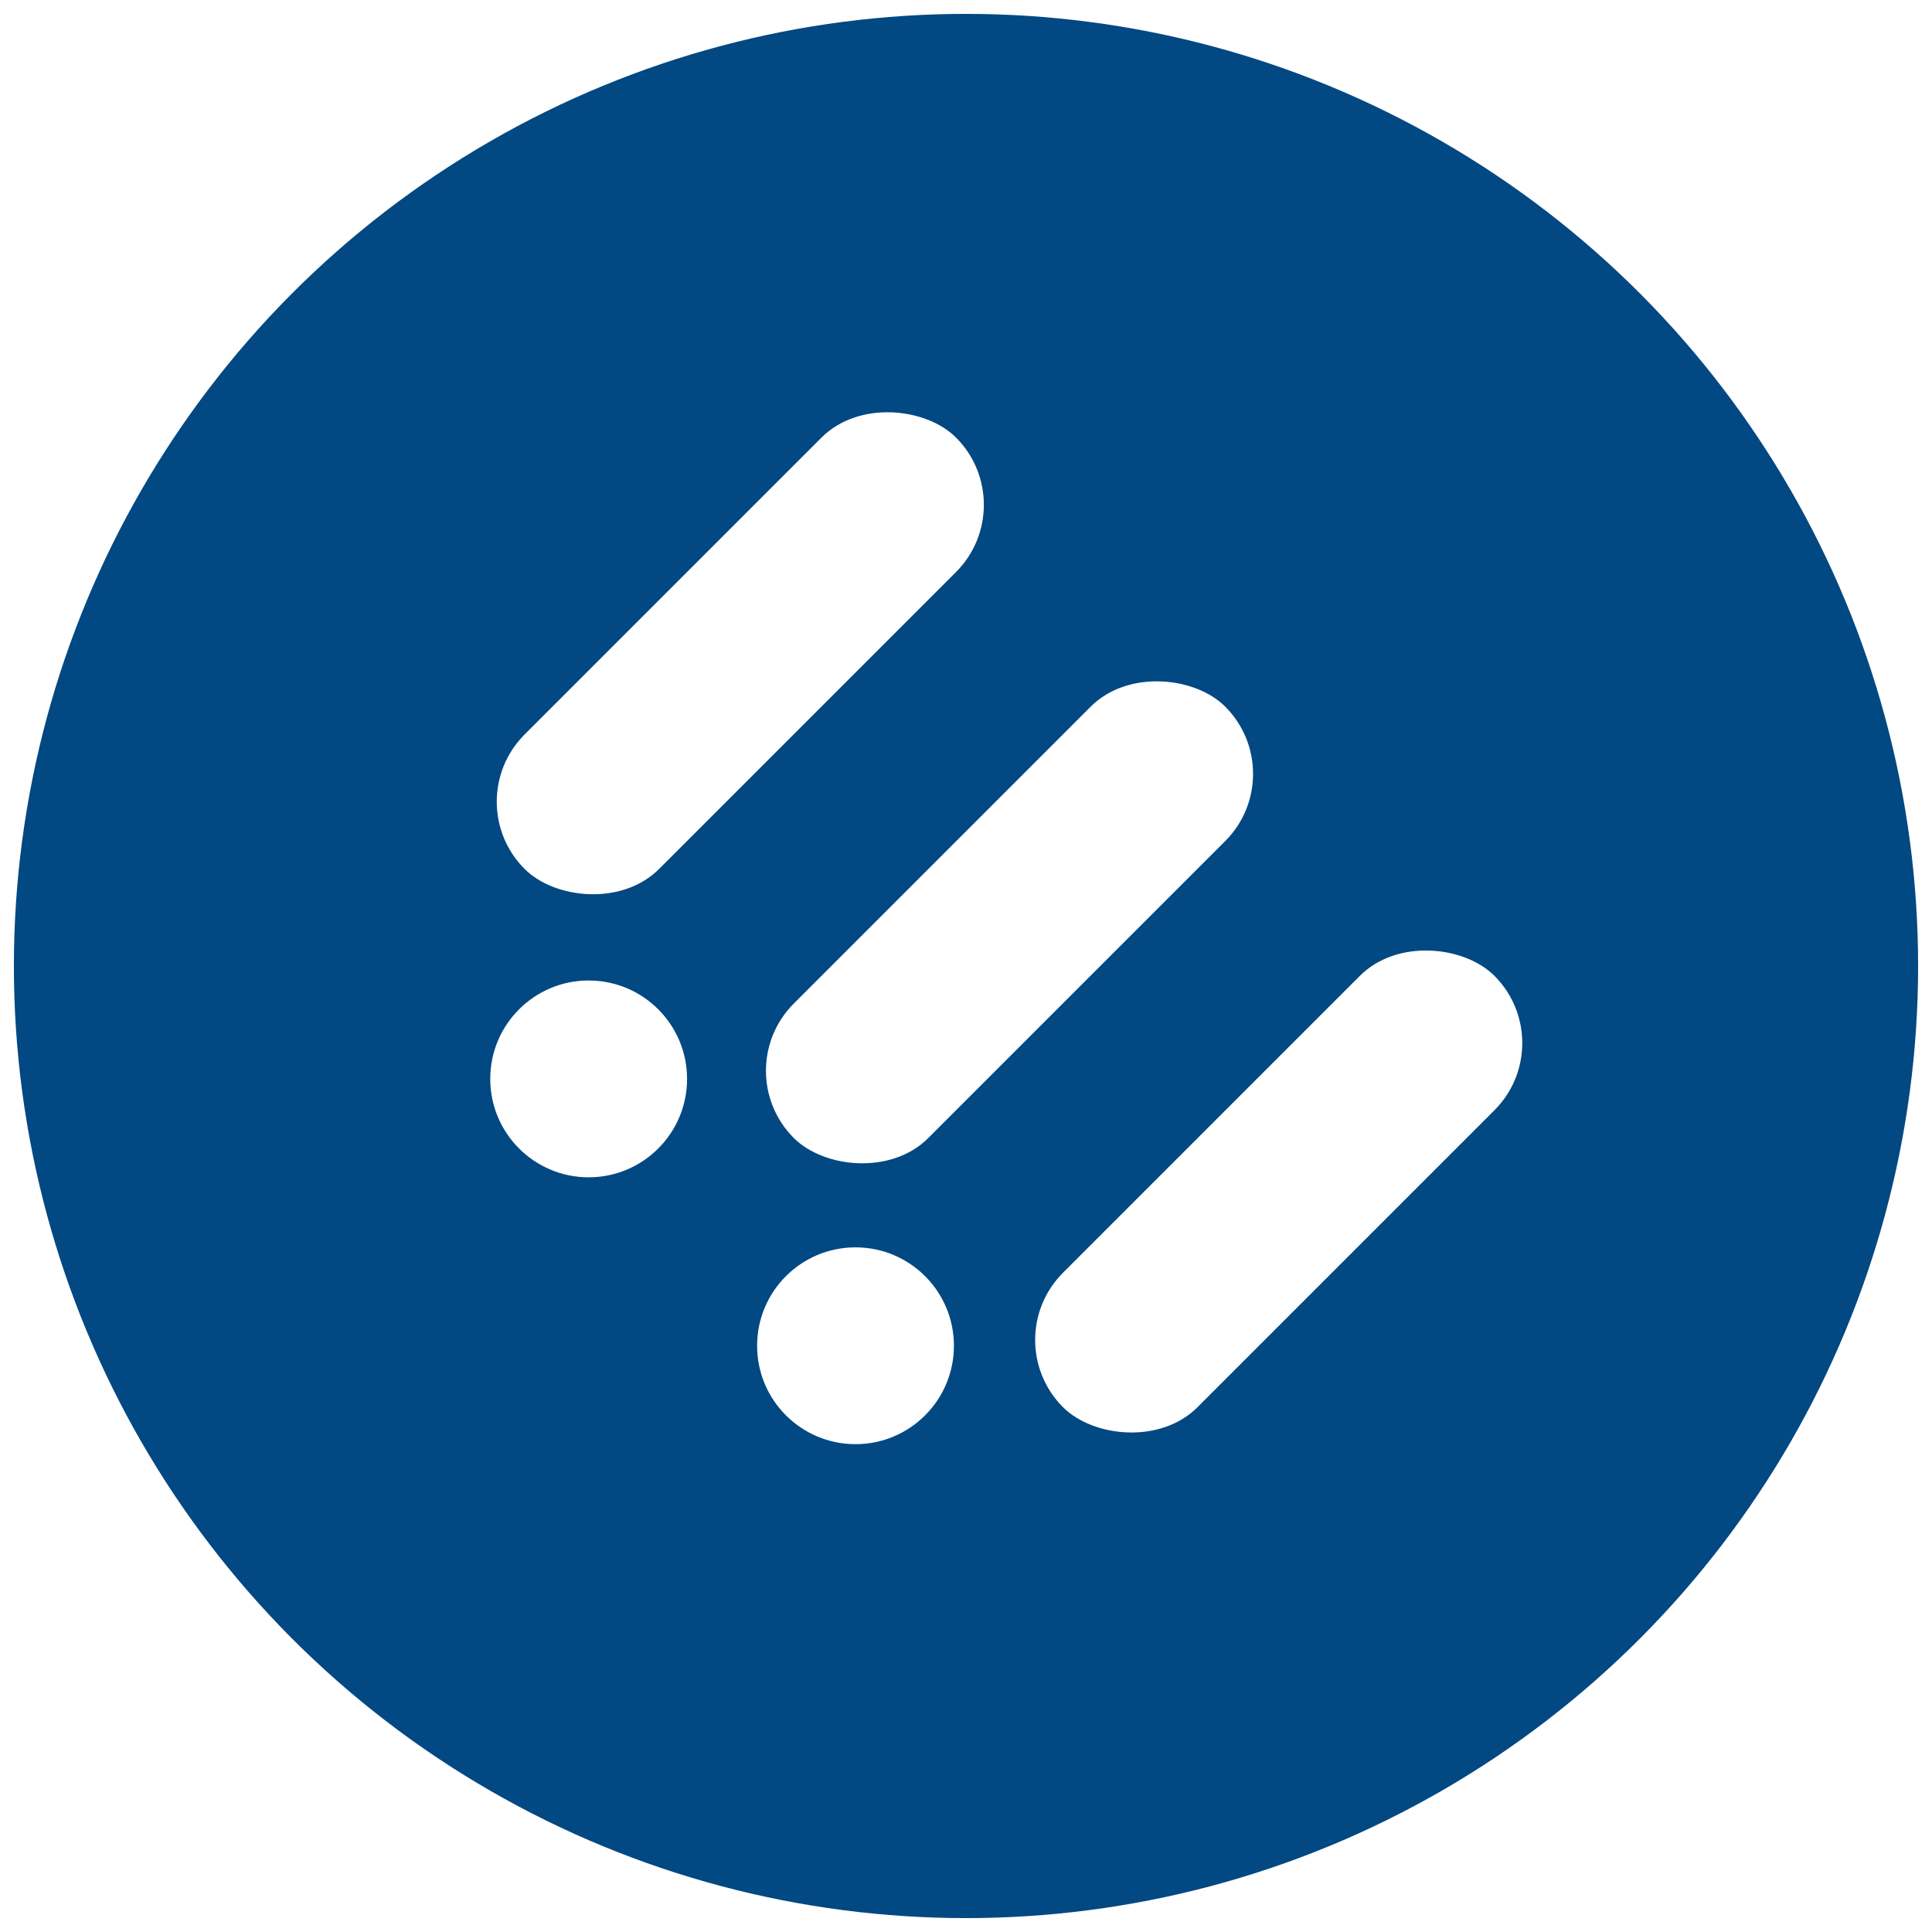 <?xml version="1.0" encoding="UTF-8"?>
<svg id="Layer_1" data-name="Layer 1" xmlns="http://www.w3.org/2000/svg" xmlns:xlink="http://www.w3.org/1999/xlink" viewBox="0 0 64 64">
  <defs>
    <style>
      .cls-1 {
        fill: #fff;
      }

      .cls-1, .cls-2 {
        stroke-width: 0px;
      }

      .cls-2 {
        fill: #024882;
        filter: url(#drop-shadow-1);
      }
    </style>
    <filter id="drop-shadow-1" filterUnits="userSpaceOnUse">
      <feOffset dx="0" dy="0"/>
      <feGaussianBlur result="blur" stdDeviation="10"/>
      <feFlood flood-color="#000" flood-opacity=".56"/>
      <feComposite in2="blur" operator="in"/>
      <feComposite in="SourceGraphic"/>
    </filter>
  </defs>
  <circle class="cls-2" cx="32" cy="32" r="31.54"/>
  <g>
    <g>
      <rect class="cls-1" x="14.42" y="18.49" width="20.21" height="6.3" rx="3.15" ry="3.15" transform="translate(-8.12 23.68) rotate(-45)"/>
      <rect class="cls-1" x="23.34" y="27.4" width="20.21" height="6.3" rx="3.15" ry="3.15" transform="translate(-11.81 32.6) rotate(-45)"/>
      <rect class="cls-1" x="32.25" y="36.32" width="20.21" height="6.3" rx="3.15" ry="3.15" transform="translate(-15.5 41.51) rotate(-45)"/>
    </g>
    <circle class="cls-1" cx="19.5" cy="35.74" r="3.26"/>
    <circle class="cls-1" cx="28.34" cy="44.58" r="3.26"/>
  </g>
</svg>